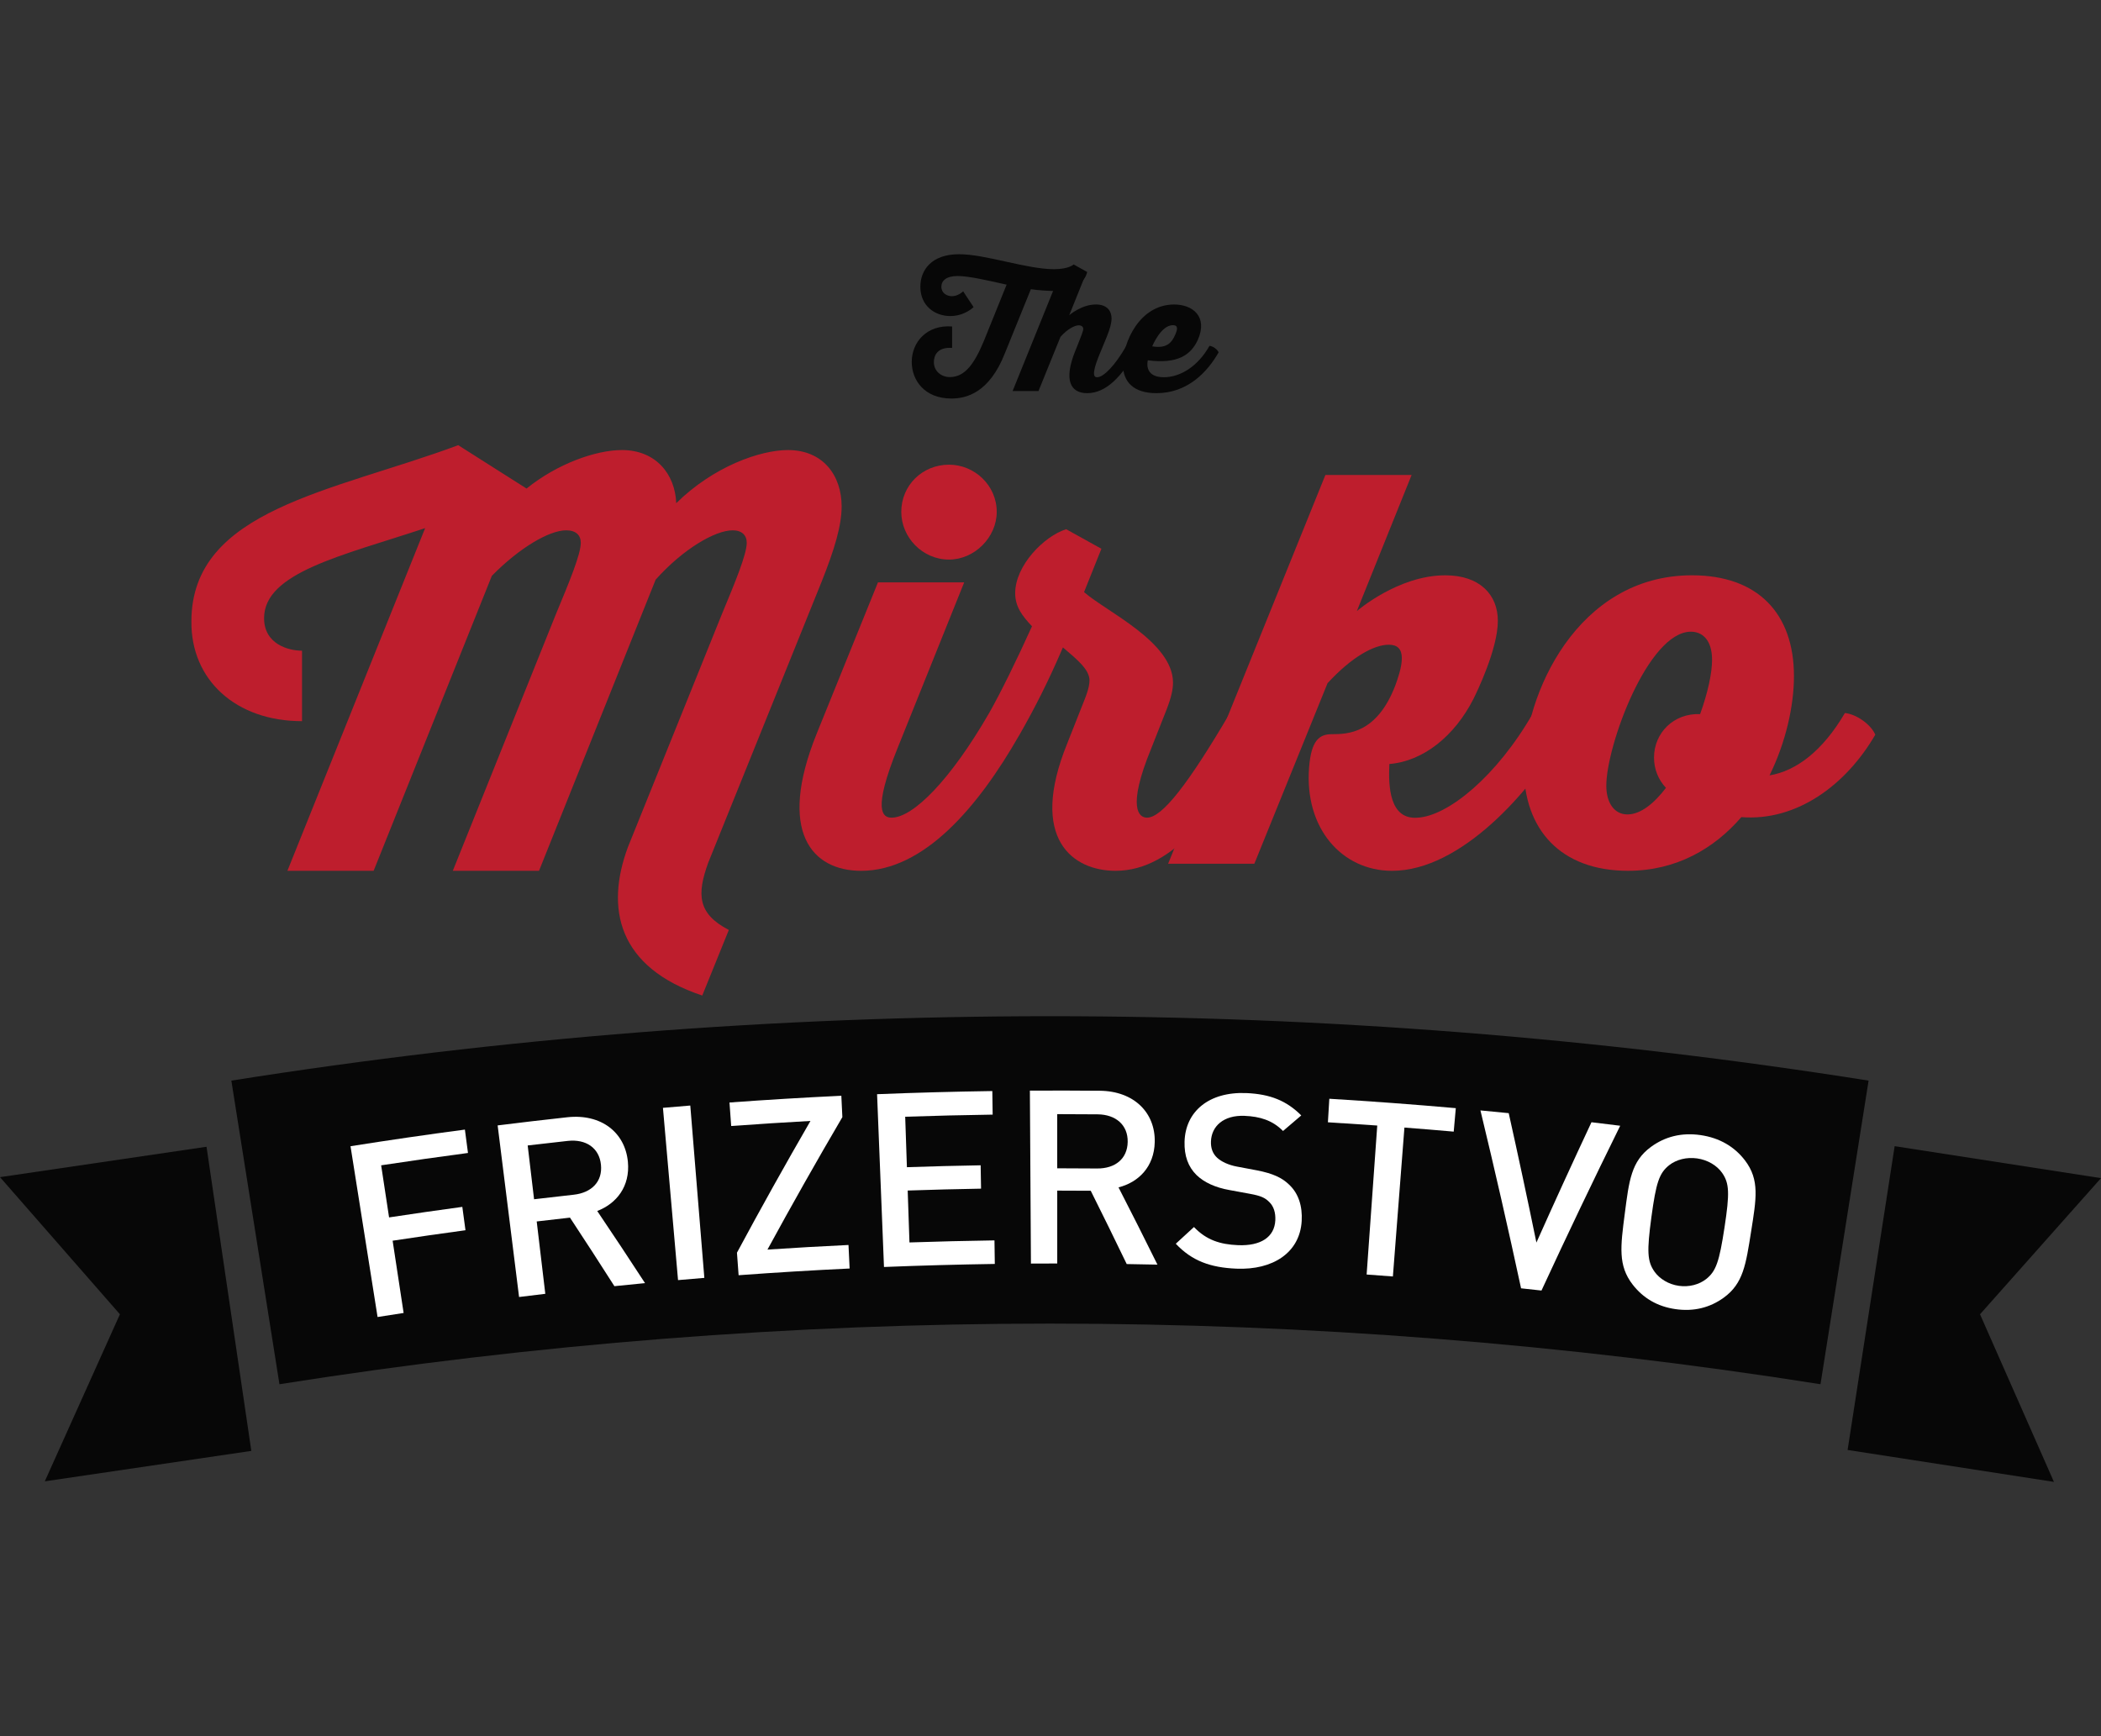 <?xml version="1.0" encoding="utf-8"?>
<!-- Generator: Adobe Illustrator 15.1.0, SVG Export Plug-In . SVG Version: 6.00 Build 0)  -->
<!DOCTYPE svg PUBLIC "-//W3C//DTD SVG 1.1//EN" "http://www.w3.org/Graphics/SVG/1.1/DTD/svg11.dtd">
<svg version="1.1" id="Layer_1" xmlns="http://www.w3.org/2000/svg" xmlns:xlink="http://www.w3.org/1999/xlink" x="0px" y="0px"
	 width="145px" height="119.834px" viewBox="0 0 145 119.834" enable-background="new 0 0 145 119.834" xml:space="preserve">
<rect x="0" y="0" width="145" height="119.834" fill="#333333" stroke="none"/>
<g>
	<g>
		<path fill="#BE1E2D" d="M36.34,33.722c2.133-1.722,4.791-2.657,6.587-2.657c2.321,0,3.667,1.646,3.743,3.667
			c2.582-2.544,5.801-3.667,7.709-3.667c2.433,0,3.706,1.759,3.706,3.893c0,1.311-0.487,2.957-1.385,5.202l-7.822,19.388
			c-0.786,2.171-0.749,3.518,1.422,4.641l-1.834,4.528c-5.838-1.946-6.7-6.025-5.127-10.255l6.476-16.057
			c0.935-2.245,1.721-4.153,1.721-4.939c0-0.524-0.337-0.861-0.973-0.861c-1.198,0-3.406,1.273-5.314,3.406L37.2,60.108h-5.95
			l7.111-17.703c0.936-2.245,1.722-4.153,1.722-4.939c0-0.524-0.337-0.861-1.011-0.861c-1.16,0-3.219,1.197-5.128,3.144
			l-8.159,20.36h-5.951l9.506-23.654c-5.763,1.91-11.115,3.069-11.115,6.214c0,1.796,1.684,2.246,2.619,2.246v4.864
			c-4.565,0-7.672-2.844-7.635-6.886c0-7.748,9.768-8.946,18.414-12.164L36.34,33.722z"/>
		<path fill="#BE1E2D" d="M70.361,50.713c-2.881,5.053-6.624,9.395-10.928,9.395c-3.406,0-5.802-2.694-3.069-9.469l4.229-10.442
			h5.951L61.941,51.65c-1.722,4.267-1.048,4.79-0.412,4.79c1.497,0,4.08-2.619,6.736-7.223
			C69.052,49.292,70.063,50.003,70.361,50.713z M62.202,35.332c0-1.834,1.459-3.257,3.294-3.257c1.759,0,3.293,1.423,3.293,3.257
			c0,1.759-1.534,3.293-3.293,3.293C63.662,38.625,62.202,37.09,62.202,35.332z"/>
		<path fill="#BE1E2D" d="M68.267,49.217c0.823-1.46,1.871-3.594,2.956-5.989c-0.673-0.71-1.16-1.347-1.16-2.283
			c0-1.908,1.983-3.93,3.518-4.416l2.432,1.349l-1.197,2.993c1.535,1.348,6.139,3.443,6.139,6.25c0,0.45-0.113,1.011-0.45,1.872
			l-1.048,2.657c-1.722,4.192-0.822,4.79-0.299,4.79c1.048,0,2.845-2.32,5.727-7.223c0.785,0.074,1.796,0.786,2.096,1.496
			c-2.882,4.979-5.876,9.395-9.993,9.395c-2.919,0-6.025-2.171-3.331-8.795l1.198-3.032c0.3-0.748,0.337-1.122,0.337-1.31
			c0-0.748-0.824-1.423-1.835-2.283c-1.009,2.358-1.946,4.192-2.993,6.025C69.576,50.639,68.565,49.928,68.267,49.217z"/>
		<path fill="#BE1E2D" d="M107.901,50.713c-2.246,3.894-7.074,9.395-11.827,9.395c-3.48,0-6.063-2.956-5.727-7.148
			c0.15-1.871,0.712-2.283,1.572-2.283c1.085,0,3.106-0.037,4.38-3.368c0.149-0.411,0.448-1.235,0.448-1.871
			c0-0.637-0.299-0.936-0.898-0.936c-1.011,0-2.545,0.823-4.229,2.657l-5.052,12.463h-5.951l10.854-26.835h5.951l-3.78,9.394
			c0,0,2.844-2.47,6.101-2.47c2.395,0,3.631,1.348,3.631,3.144c0,1.946-1.46,4.94-1.685,5.39c-1.311,2.582-3.481,4.304-5.802,4.491
			c-0.074,1.535,0,3.855,1.946,3.705c2.097-0.112,5.464-2.844,7.973-7.223C106.591,49.292,107.602,50.003,107.901,50.713z"/>
		<path fill="#BE1E2D" d="M129.422,50.713c-2.021,3.481-5.427,5.989-9.244,5.689c-1.871,2.171-4.491,3.705-7.821,3.705
			c-4.643,0-7.187-2.845-7.187-7.111c0-5.015,3.667-13.286,11.602-13.286c4.529,0,7.037,2.62,7.037,6.961
			c0,2.059-0.562,4.566-1.685,6.85c1.834-0.3,3.668-1.684,5.201-4.304C128.112,49.292,129.123,50.003,129.422,50.713z
			 M114.976,54.382c-0.524-0.562-0.824-1.273-0.824-2.096c0-1.686,1.348-3.069,3.182-2.995c0.524-1.459,0.823-2.807,0.823-3.743
			c0-1.384-0.674-1.945-1.459-1.945c-2.957,0-5.839,7.859-5.839,10.63c0,1.197,0.562,1.983,1.46,1.983
			C113.216,56.216,114.151,55.467,114.976,54.382z"/>
	</g>
	<g>
		<path fill="#070707" d="M72.797,20.085c-0.394,0-1.158-0.045-1.652-0.123l-1.808,4.459c-1.068,2.696-2.651,3.088-3.673,3.088
			c-1.853,0-2.74-1.257-2.74-2.526c0-1.358,1.033-2.583,2.786-2.448v1.481c-1.057-0.077-1.259,0.573-1.259,0.978
			c0,0.641,0.528,1.034,1.101,1.034c1.056,0,1.708-0.944,2.359-2.517l1.561-3.863c-1.314-0.292-2.606-0.596-3.381-0.596
			c-0.786,0-1.123,0.326-1.123,0.741c0,0.438,0.381,0.652,0.729,0.652c0.438,0,0.775-0.337,0.775-0.337l0.718,1.089
			c0,0-0.605,0.618-1.606,0.618c-1.056,0-2.066-0.696-2.066-2.022c0-1.123,0.741-2.246,2.673-2.246c1.832,0,4.662,1.033,6.548,1.033
			c1.033,0,1.358-0.326,1.358-0.326l0.933,0.518C75.031,18.772,74.84,20.085,72.797,20.085z"/>
		<path fill="#070707" d="M78.364,24.32c-0.909,1.584-1.976,2.819-3.335,2.819c-1.169,0-1.617-0.921-0.832-2.886l0.169-0.416
			c0.213-0.562,0.394-0.966,0.394-1.134c0-0.157-0.135-0.248-0.314-0.248c-0.27,0-0.787,0.259-1.258,0.798l-1.517,3.74h-1.786
			l3.256-8.054h1.786l-1.134,2.819c0,0,0.843-0.741,1.841-0.741c0.708,0,1.079,0.382,1.079,0.978c0,0.303-0.102,0.685-0.337,1.27
			l-0.551,1.337c-0.516,1.291-0.303,1.438-0.111,1.438c0.448,0,1.224-0.787,2.021-2.168C77.972,23.894,78.274,24.107,78.364,24.32z"
			/>
		<path fill="#070707" d="M84.102,24.32c-0.764,1.349-2.134,2.819-4.29,2.819c-1.562,0-2.314-0.764-2.314-1.988
			c0-1.493,1.135-4.133,3.538-4.133c1.27,0,2.348,0.831,1.629,2.448c-0.471,1.022-1.37,1.674-3.448,1.404
			c0,0-0.325,1.169,1.102,1.169c1.145,0,2.358-0.753,3.155-2.168C83.709,23.894,84.012,24.107,84.102,24.32z M79.52,23.905
			c1.033,0.18,1.37-0.292,1.595-0.82c0.146-0.337,0.214-0.64-0.169-0.64C80.114,22.445,79.52,23.905,79.52,23.905z"/>
	</g>
	<polygon fill="#070707" points="141.753,102.288 127.512,100.084 130.759,79.115 145,81.321 136.651,90.719 	"/>
	<polygon fill="#070707" points="3.091,102.25 17.345,100.148 14.253,79.155 0,81.253 8.276,90.718 	"/>
	<g>
		<path fill="#070707" d="M125.641,95.547c-35.232-5.58-71.123-5.58-106.355,0c-1.106-6.985-2.213-13.971-3.319-20.957
			c37.431-5.928,75.562-5.928,112.994,0C127.854,81.577,126.747,88.562,125.641,95.547z"/>
	</g>
	<g>
		<g>
			<path fill="#FFFFFF" d="M26.305,80.436c0.183,1.199,0.365,2.397,0.547,3.596c1.684-0.256,3.369-0.498,5.055-0.727
				c0.072,0.538,0.145,1.075,0.218,1.612c-1.678,0.228-3.354,0.468-5.028,0.723c0.253,1.663,0.506,3.326,0.759,4.988
				c-0.6,0.092-1.199,0.185-1.798,0.279c-0.623-3.93-1.245-7.859-1.867-11.789c2.627-0.416,5.259-0.799,7.894-1.147
				c0.071,0.538,0.142,1.075,0.213,1.613C30.298,79.849,28.301,80.133,26.305,80.436z"/>
			<path fill="#FFFFFF" d="M42.403,88.778c-1.008-1.582-2.03-3.16-3.066-4.731c-0.766,0.085-1.531,0.173-2.296,0.264
				c0.197,1.665,0.395,3.33,0.593,4.995c-0.604,0.071-1.207,0.145-1.81,0.22c-0.493-3.948-0.985-7.896-1.479-11.844
				c1.601-0.2,3.202-0.388,4.805-0.563c2.353-0.256,3.993,1.058,4.184,3.073c0.163,1.705-0.792,2.89-2.116,3.397
				c1.116,1.654,2.215,3.313,3.299,4.979C43.813,88.635,43.108,88.706,42.403,88.778z M39.187,78.751
				c-0.923,0.101-1.846,0.206-2.769,0.315c0.147,1.237,0.294,2.476,0.441,3.713c0.911-0.108,1.823-0.213,2.735-0.313
				c1.232-0.135,2-0.902,1.881-2.07C41.357,79.23,40.436,78.615,39.187,78.751z"/>
			<path fill="#FFFFFF" d="M46.795,88.36c-0.348-3.964-0.695-7.927-1.042-11.891c0.629-0.056,1.258-0.108,1.887-0.159
				c0.323,3.965,0.646,7.931,0.97,11.896C48.005,88.256,47.4,88.307,46.795,88.36z"/>
			<path fill="#FFFFFF" d="M50.975,88.023c-0.038-0.519-0.076-1.037-0.114-1.556c1.636-3.045,3.328-6.076,5.073-9.094
				c-1.824,0.101-3.648,0.218-5.471,0.35c-0.039-0.541-0.079-1.081-0.118-1.622c2.572-0.188,5.146-0.343,7.72-0.466
				c0.024,0.491,0.047,0.983,0.071,1.475c-1.779,3.033-3.502,6.082-5.17,9.144c1.864-0.124,3.728-0.23,5.593-0.319
				c0.026,0.541,0.052,1.083,0.078,1.624C56.081,87.68,53.527,87.835,50.975,88.023z"/>
			<path fill="#FFFFFF" d="M61.008,87.454c-0.159-3.976-0.318-7.951-0.477-11.927c2.65-0.106,5.302-0.178,7.954-0.217
				c0.008,0.543,0.016,1.085,0.023,1.627c-2.012,0.029-4.024,0.078-6.036,0.146c0.04,1.161,0.079,2.322,0.118,3.483
				c1.696-0.058,3.393-0.102,5.089-0.131c0.009,0.537,0.019,1.075,0.028,1.612c-1.688,0.029-3.375,0.072-5.063,0.13
				c0.041,1.194,0.081,2.389,0.122,3.583c1.955-0.065,3.911-0.113,5.867-0.142c0.008,0.542,0.016,1.084,0.023,1.626
				C66.107,87.283,63.558,87.352,61.008,87.454z"/>
			<path fill="#FFFFFF" d="M77.76,87.252c-0.814-1.689-1.642-3.377-2.483-5.06c-0.771-0.006-1.541-0.009-2.312-0.009
				c0,1.677,0,3.354,0,5.03c-0.605,0-1.21,0.002-1.815,0.006c-0.024-3.979-0.049-7.958-0.073-11.937
				c1.609-0.01,3.218-0.007,4.827,0.008c2.366,0.023,3.838,1.521,3.79,3.545c-0.039,1.713-1.127,2.775-2.5,3.125
				c0.911,1.773,1.807,3.551,2.687,5.332C79.173,87.278,78.466,87.264,77.76,87.252z M75.749,76.917
				c-0.928-0.009-1.856-0.013-2.785-0.013c0,1.246,0,2.492,0,3.738c0.918,0,1.835,0.004,2.752,0.013
				c1.239,0.011,2.092-0.661,2.111-1.835C77.847,77.649,77.005,76.928,75.749,76.917z"/>
			<path fill="#FFFFFF" d="M85.339,87.57c-1.796-0.074-3.072-0.531-4.192-1.721c0.417-0.385,0.835-0.77,1.255-1.153
				c0.854,0.898,1.807,1.201,3.04,1.252c1.569,0.065,2.516-0.557,2.574-1.715c0.025-0.519-0.106-0.962-0.416-1.262
				c-0.294-0.3-0.597-0.43-1.311-0.563c-0.475-0.088-0.949-0.176-1.425-0.262c-0.987-0.173-1.764-0.532-2.284-1.037
				c-0.581-0.57-0.855-1.331-0.828-2.301c0.055-2.079,1.672-3.466,4.265-3.358c1.643,0.069,2.779,0.529,3.789,1.543
				c-0.421,0.357-0.84,0.715-1.258,1.074c-0.729-0.743-1.607-1.001-2.649-1.045c-1.462-0.061-2.291,0.72-2.325,1.771
				c-0.016,0.438,0.107,0.825,0.428,1.123c0.302,0.277,0.79,0.499,1.354,0.606c0.463,0.086,0.925,0.173,1.387,0.261
				c1.122,0.218,1.747,0.518,2.235,0.996c0.64,0.604,0.916,1.478,0.858,2.498C89.71,86.472,87.84,87.672,85.339,87.57z"/>
			<path fill="#FFFFFF" d="M96.926,77.83c-0.266,3.427-0.53,6.853-0.796,10.279c-0.604-0.047-1.207-0.092-1.812-0.135
				c0.244-3.428,0.488-6.855,0.733-10.284c-1.136-0.08-2.271-0.155-3.406-0.224c0.032-0.541,0.064-1.083,0.098-1.624
				c2.911,0.176,5.821,0.392,8.729,0.649c-0.048,0.54-0.096,1.08-0.144,1.62C99.194,78.011,98.061,77.917,96.926,77.83z"/>
			<path fill="#FFFFFF" d="M106.385,89.08c-0.47-0.053-0.939-0.104-1.409-0.154c-0.882-4.097-1.816-8.189-2.804-12.279
				c0.651,0.062,1.302,0.125,1.952,0.189c0.663,2.977,1.301,5.953,1.911,8.933c1.24-2.776,2.507-5.545,3.8-8.306
				c0.661,0.078,1.322,0.159,1.983,0.242C109.955,81.481,108.145,85.273,106.385,89.08z"/>
			<path fill="#FFFFFF" d="M118.964,89.572c-0.945,0.685-2.063,0.974-3.33,0.791c-1.269-0.182-2.239-0.771-2.956-1.694
				c-1.021-1.319-0.838-2.629-0.543-4.906s0.441-3.597,1.807-4.599c0.958-0.701,2.098-1.004,3.418-0.814
				c1.32,0.19,2.348,0.804,3.068,1.746c1.028,1.347,0.781,2.651,0.423,4.92C120.492,87.283,120.314,88.593,118.964,89.572z
				 M118.85,80.955c-0.362-0.512-0.996-0.891-1.722-0.995c-0.727-0.104-1.44,0.081-1.933,0.47c-0.688,0.552-0.901,1.199-1.223,3.576
				c-0.32,2.375-0.287,3.055,0.212,3.77c0.359,0.502,0.975,0.878,1.68,0.979s1.401-0.086,1.888-0.468
				c0.681-0.544,0.903-1.188,1.264-3.557C119.377,82.359,119.355,81.677,118.85,80.955z"/>
		</g>
	</g>
</g>
</svg>

